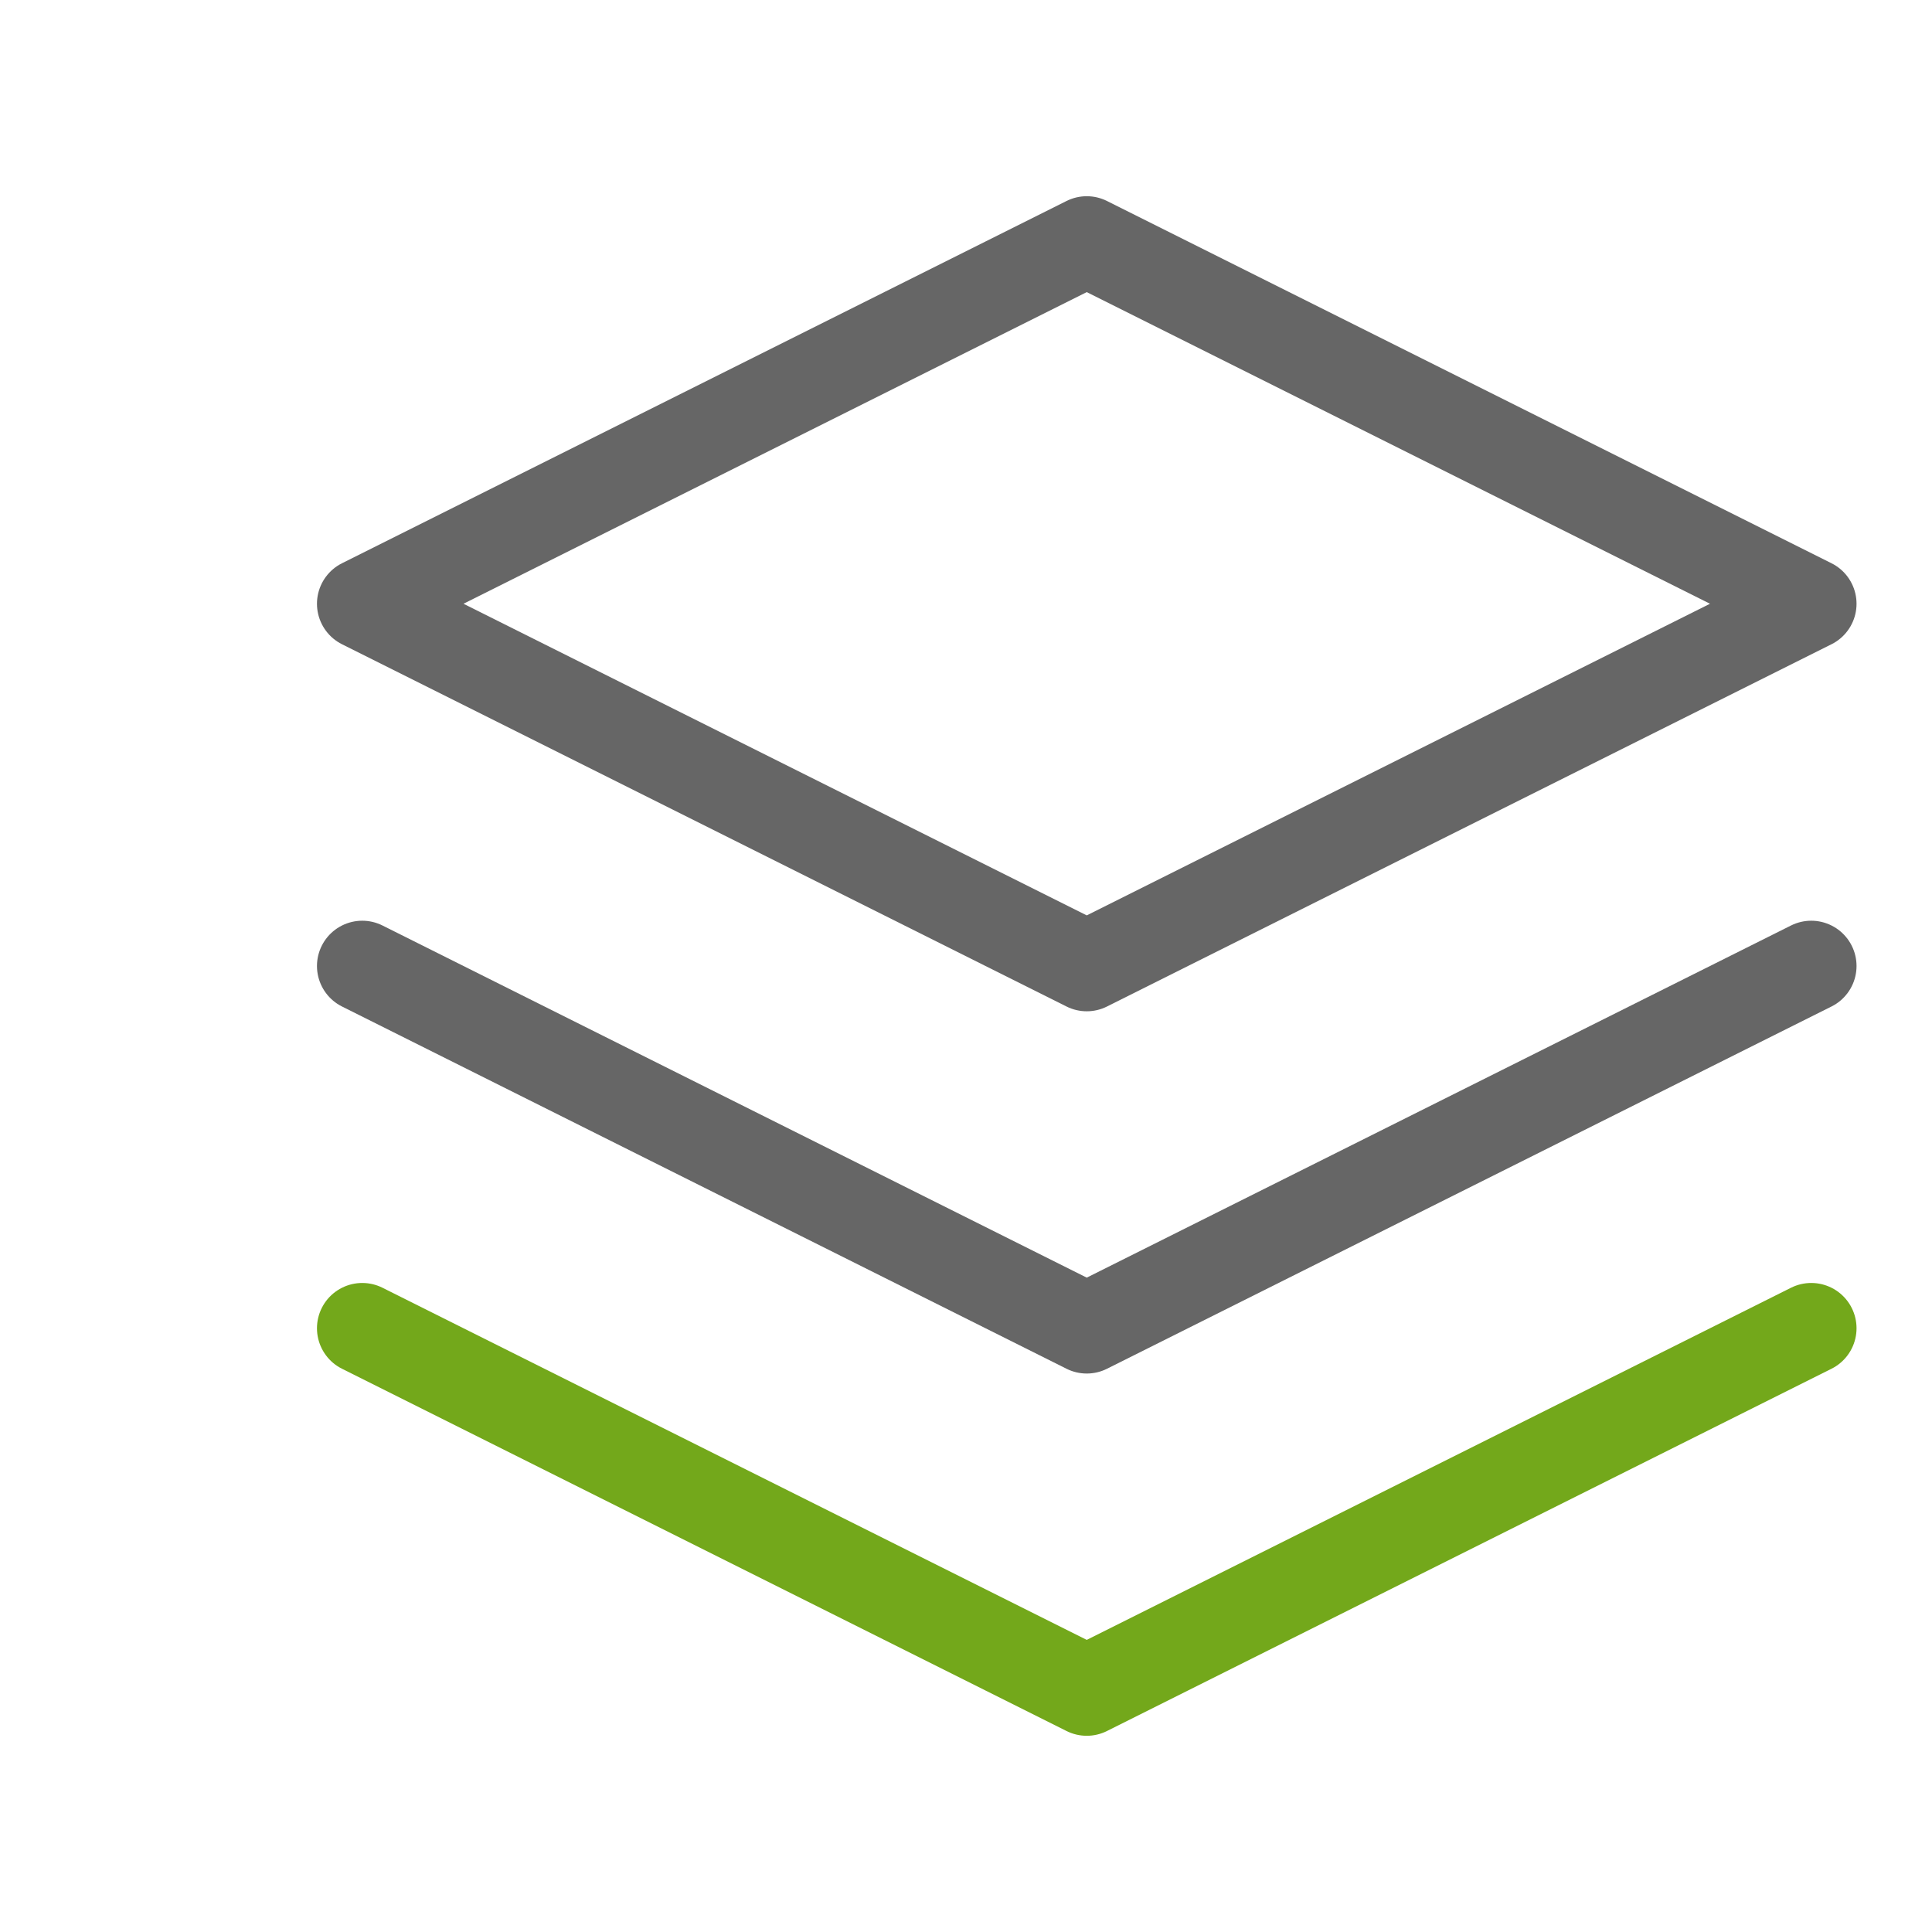 <?xml version="1.0" encoding="UTF-8"?>
<svg width="32px" height="32px" viewBox="0 0 32 32" version="1.1" xmlns="http://www.w3.org/2000/svg" xmlns:xlink="http://www.w3.org/1999/xlink">
    <!-- Generator: Sketch 57.1 (83088) - https://sketch.com -->
    <title>lftnav_icon_05_def</title>
    <desc>Created with Sketch.</desc>
    <defs>
        <filter x="-11.7%" y="-3.1%" width="123.3%" height="106.2%" filterUnits="objectBoundingBox" id="filter-1">
            <feOffset dx="2" dy="0" in="SourceAlpha" result="shadowOffsetOuter1"></feOffset>
            <feGaussianBlur stdDeviation="8" in="shadowOffsetOuter1" result="shadowBlurOuter1"></feGaussianBlur>
            <feColorMatrix values="0 0 0 0 0   0 0 0 0 0   0 0 0 0 0  0 0 0 0.04 0" type="matrix" in="shadowBlurOuter1" result="shadowMatrixOuter1"></feColorMatrix>
            <feMerge>
                <feMergeNode in="shadowMatrixOuter1"></feMergeNode>
                <feMergeNode in="SourceGraphic"></feMergeNode>
            </feMerge>
        </filter>
    </defs>
    <g id="药店管理" stroke="none" stroke-width="1" fill="none" fill-rule="evenodd" stroke-linecap="round" stroke-linejoin="round">
        <g transform="translate(-32, -466)" fill-rule="nonzero" id="左侧导航栏" stroke-width="1.5">
            <g filter="url(#filter-1)">
                <g id="导航栏/未选中-copy-3" transform="translate(0, 445)">
                    <g id="Group-2">
                        <g id="医生管理" transform="translate(32, 21)">
                            <g id="Group">
                                <polygon id="Rectangle" stroke="#666666" points="16 4 28 10 16 16 4 10"></polygon>
                                <polyline id="Shape" stroke="#666666" points="28 16 16 22 4 16"></polyline>
                                <polyline id="Shape" stroke="#73A81B" points="28 22 16 28 4 22"></polyline>
                            </g>
                        </g>
                    </g>
                </g>
            </g>
        </g>
    </g>
</svg>